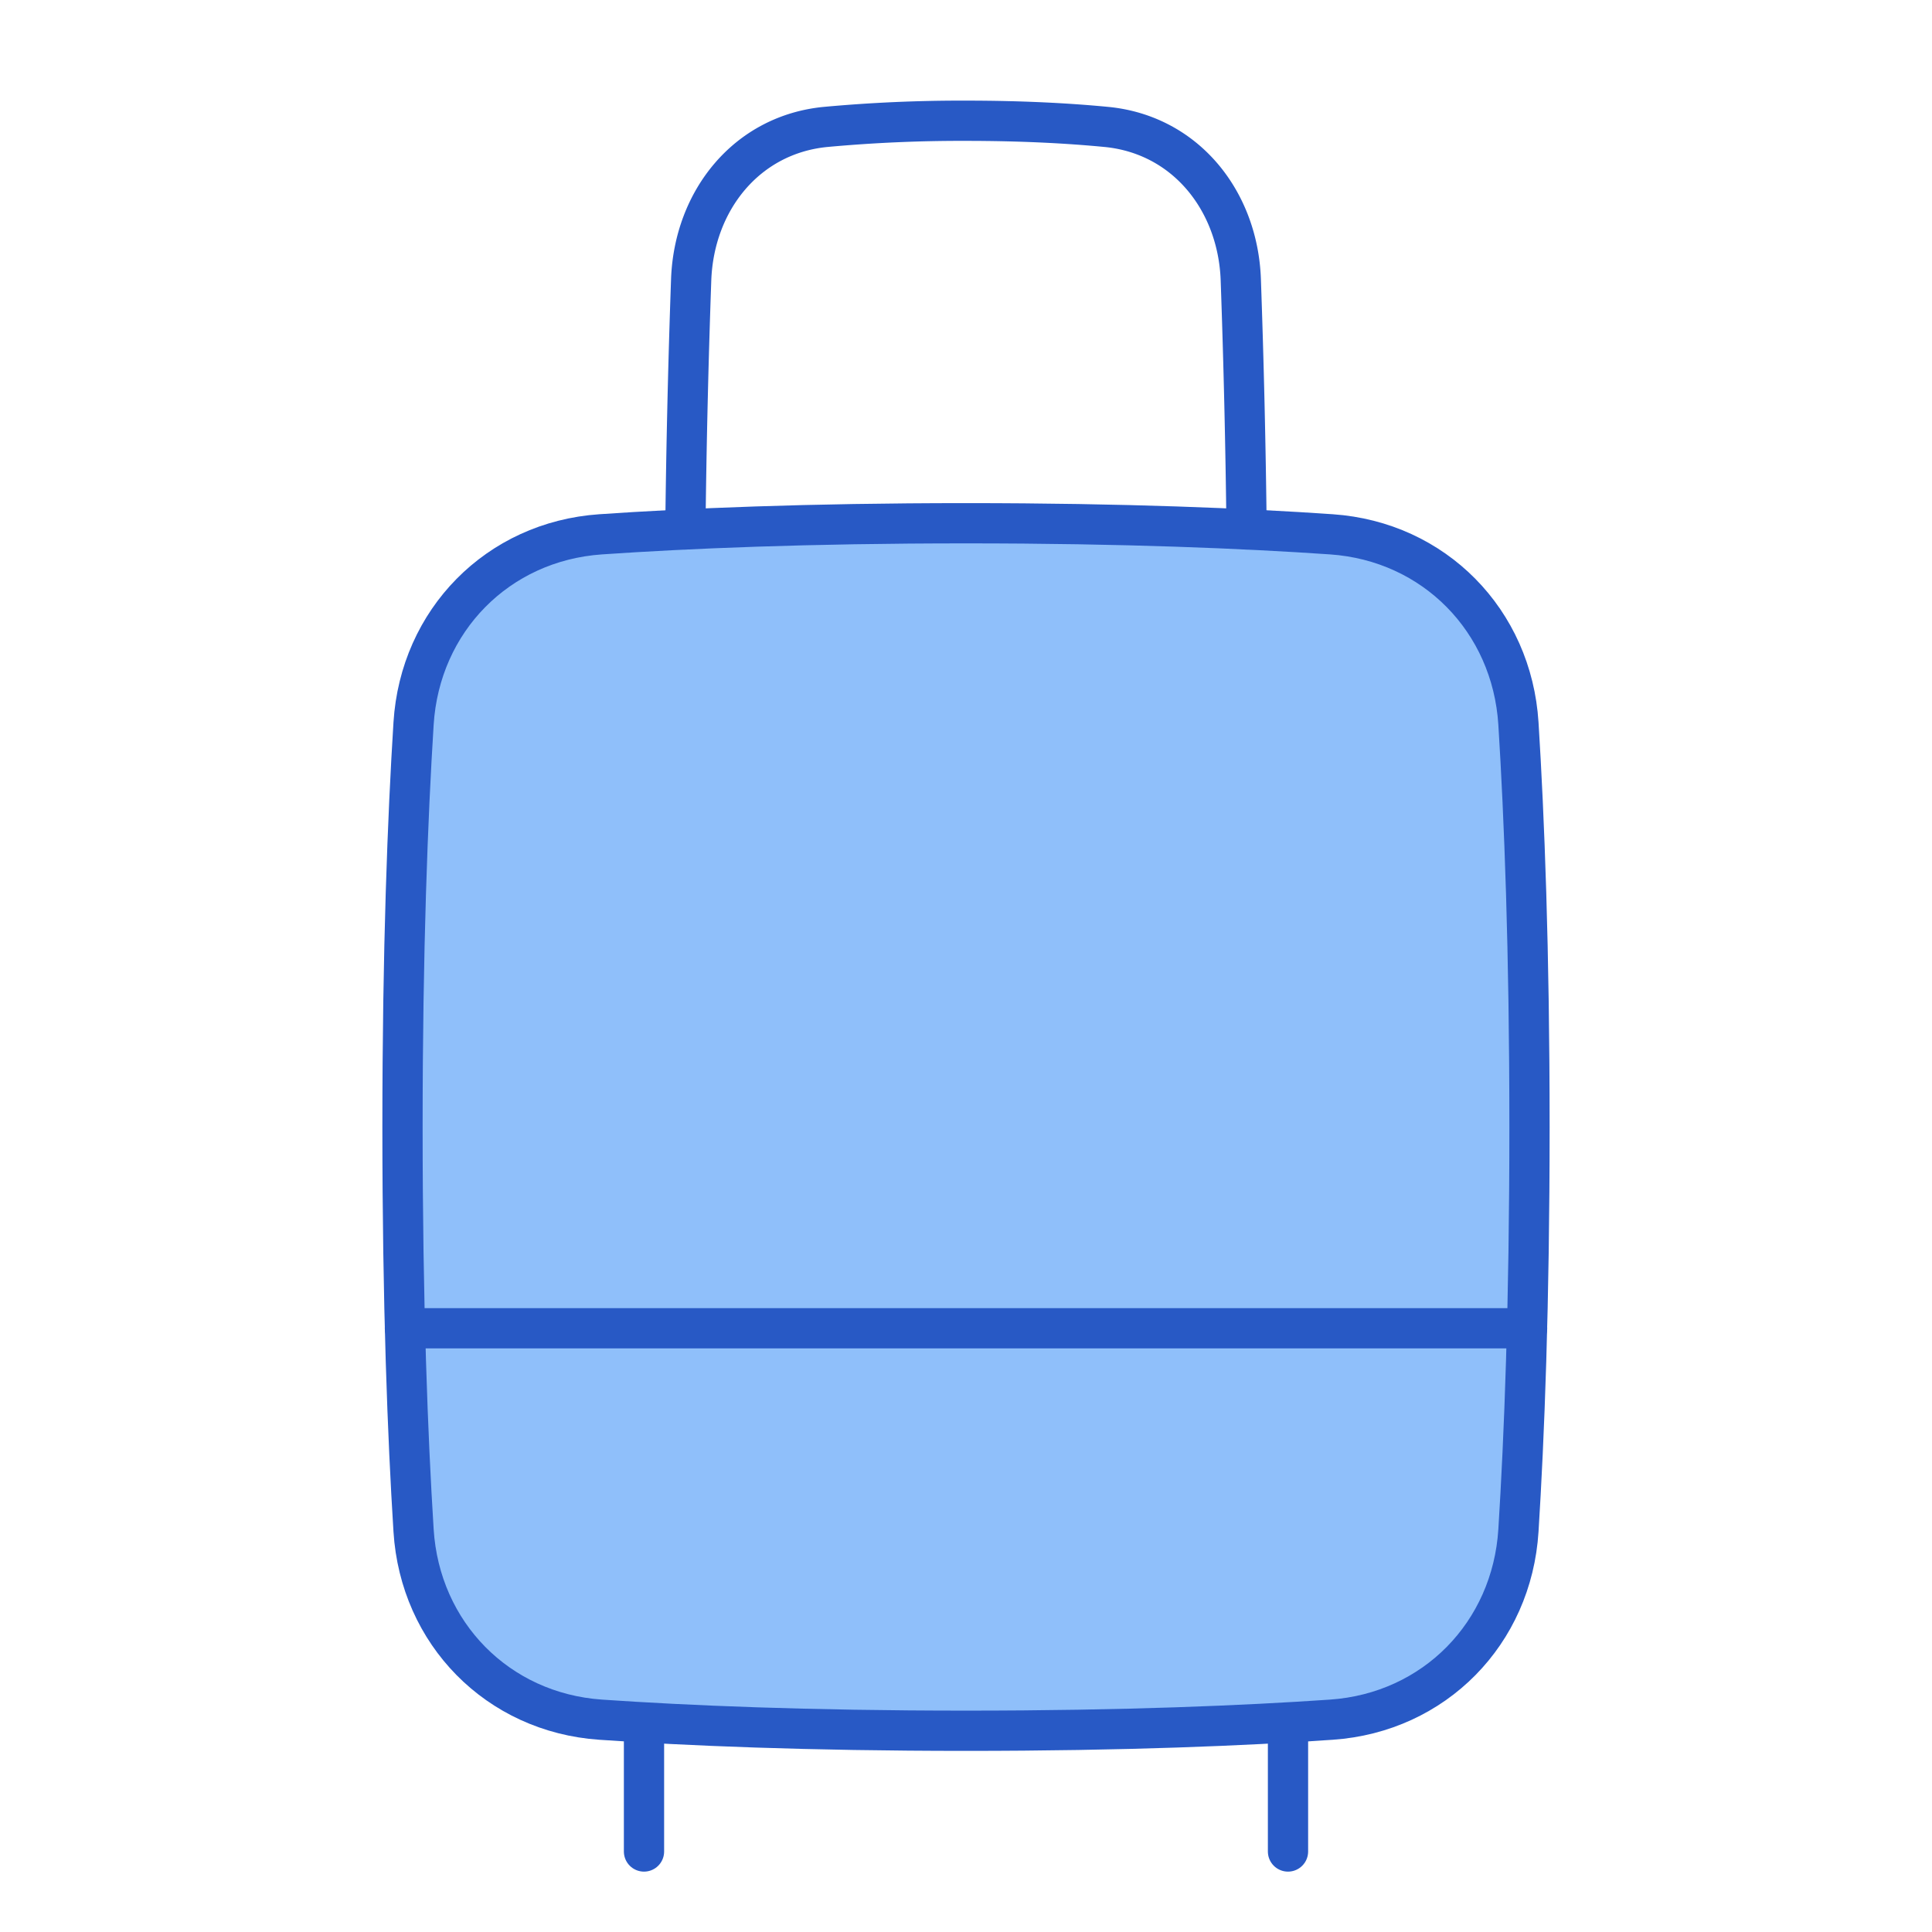 <svg xmlns="http://www.w3.org/2000/svg" fill="none" viewBox="0 0 48 48" id="Suitcase-Rolling--Streamline-Plump">
  <desc>
    Suitcase Rolling Streamline Icon: https://streamlinehq.com
  </desc>
  <g id="suitcase-rolling">
    <path id="Rectangle 1104" fill="#8fbffa" d="M37.725 38.024c-0.16 2.557 -2.09 4.525 -4.647 4.701 -2.14 0.147 -5.132 0.275 -9.078 0.275 -3.946 0 -6.938 -0.128 -9.078 -0.275 -2.556 -0.176 -4.487 -2.144 -4.647 -4.701C10.13 35.714 10 32.414 10 28c0 -4.413 0.13 -7.714 0.275 -10.024 0.16 -2.557 2.09 -4.525 4.647 -4.701C17.062 13.128 20.054 13 24 13c3.946 0 6.938 0.128 9.078 0.275 2.556 0.176 4.486 2.144 4.647 4.701 0.145 2.31 0.275 5.61 0.275 10.024 0 4.413 -0.13 7.714 -0.275 10.024Z" stroke-width="1"></path>
    <path id="Rectangle 1105" stroke="#2859c5" stroke-linecap="round" stroke-linejoin="round" d="M37.725 38.024c-0.16 2.557 -2.09 4.525 -4.647 4.701 -2.14 0.147 -5.132 0.275 -9.078 0.275 -3.946 0 -6.938 -0.128 -9.078 -0.275 -2.556 -0.176 -4.487 -2.144 -4.647 -4.701C10.13 35.714 10 32.414 10 28c0 -4.413 0.13 -7.714 0.275 -10.024 0.16 -2.557 2.09 -4.525 4.647 -4.701C17.062 13.128 20.054 13 24 13c3.946 0 6.938 0.128 9.078 0.275 2.556 0.176 4.486 2.144 4.647 4.701 0.145 2.31 0.275 5.61 0.275 10.024 0 4.413 -0.13 7.714 -0.275 10.024Z" stroke-width="1"></path>
    <path id="Subtract" stroke="#2859c5" stroke-linecap="round" stroke-linejoin="round" d="M30.971 13.153a255.157 255.157 0 0 0 -0.144 -6.206c-0.072 -1.97 -1.382 -3.607 -3.345 -3.794C26.547 3.063 25.392 3 24 3a36.77 36.77 0 0 0 -3.482 0.153c-1.963 0.187 -3.273 1.824 -3.346 3.794a255.047 255.047 0 0 0 -0.144 6.206" stroke-width="1"></path>
    <path id="Intersect" stroke="#2859c5" stroke-linecap="round" stroke-linejoin="round" d="m37.94 33 -27.88 0" stroke-width="1"></path>
    <path id="Vector 2685" stroke="#2859c5" stroke-linecap="round" stroke-linejoin="round" d="m16 43 0 3" stroke-width="1"></path>
    <path id="Vector 2686" stroke="#2859c5" stroke-linecap="round" stroke-linejoin="round" d="m32 43 0 3" stroke-width="1"></path>
  </g>
</svg>